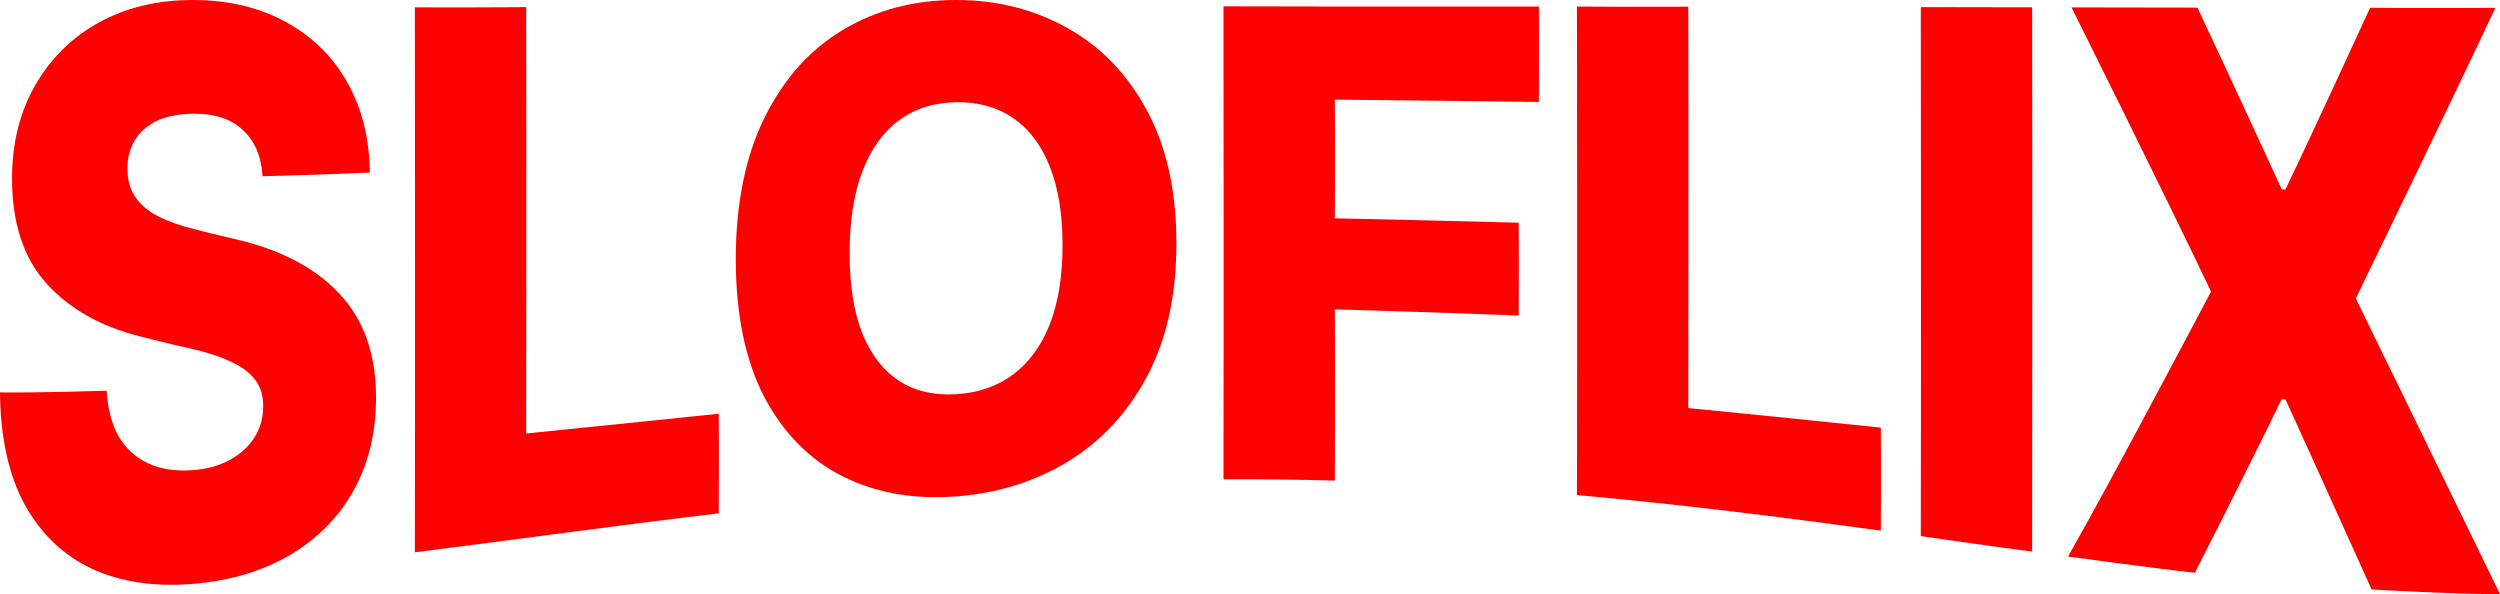<?xml version="1.0" encoding="UTF-8" standalone="no"?>
<!-- Created with Inkscape (http://www.inkscape.org/) -->

<svg
   sodipodi:docname="sloflix.svg"
   inkscape:version="1.2.2 (732a01da63, 2022-12-09, custom)"
   id="svg8"
   version="1.1"
   viewBox="0 0 71.842 17.074"
   height="17.074mm"
   width="71.842mm"
   xmlns:inkscape="http://www.inkscape.org/namespaces/inkscape"
   xmlns:sodipodi="http://sodipodi.sourceforge.net/DTD/sodipodi-0.dtd"
   xmlns="http://www.w3.org/2000/svg"
   xmlns:svg="http://www.w3.org/2000/svg"
   xmlns:rdf="http://www.w3.org/1999/02/22-rdf-syntax-ns#"
   xmlns:cc="http://creativecommons.org/ns#"
   xmlns:dc="http://purl.org/dc/elements/1.1/">
  <defs
     id="defs2">
    <inkscape:path-effect
       effect="lattice2"
       gridpoint0="61.208,51.023"
       gridpoint1="133.05,51.023"
       gridpoint2="61.208,68.04"
       gridpoint3="133.05,68.323"
       gridpoint4="79.168,51.023"
       gridpoint5="115.09,51.023"
       gridpoint6="79.168,64.655"
       gridpoint7="115.09,64.655"
       gridpoint8x9="97.129,51.023"
       gridpoint10x11="97.129,61.451"
       gridpoint12="61.208,54.431"
       gridpoint13="133.05,54.431"
       gridpoint14="61.208,61.247"
       gridpoint15="133.05,61.247"
       gridpoint16="79.168,54.431"
       gridpoint17="115.09,54.431"
       gridpoint18="79.168,61.247"
       gridpoint19="115.09,61.247"
       gridpoint20x21="97.129,54.431"
       gridpoint22x23="97.129,61.247"
       gridpoint24x26="61.208,57.839"
       gridpoint25x27="133.05,57.839"
       gridpoint28x30="79.168,57.839"
       gridpoint29x31="115.09,57.839"
       gridpoint32x33x34x35="97.129,57.839"
       id="path-effect3215"
       is_visible="true"
       lpeversion="1"
       horizontal_mirror="false"
       vertical_mirror="false"
       perimetral="false"
       live_update="true" />
    <inkscape:path-effect
       effect="lattice2"
       gridpoint0="73.796,49.442"
       gridpoint1="139.927,49.442"
       gridpoint2="73.736,64.917"
       gridpoint3="139.924,65.766"
       gridpoint4="90.329,49.442"
       gridpoint5="123.394,49.442"
       gridpoint6="90.329,62.198"
       gridpoint7="123.52,62.078"
       gridpoint8x9="106.861,49.442"
       gridpoint10x11="106.731,61.158"
       gridpoint12="73.796,52.863"
       gridpoint13="139.927,52.863"
       gridpoint14="73.796,59.706"
       gridpoint15="139.927,59.706"
       gridpoint16="90.329,52.863"
       gridpoint17="123.394,52.863"
       gridpoint18="90.329,59.706"
       gridpoint19="123.394,59.706"
       gridpoint20x21="106.861,52.863"
       gridpoint22x23="106.861,59.706"
       gridpoint24x26="73.796,56.285"
       gridpoint25x27="139.927,56.285"
       gridpoint28x30="90.329,56.285"
       gridpoint29x31="123.394,56.285"
       gridpoint32x33x34x35="106.861,56.285"
       id="path-effect3194"
       is_visible="true"
       lpeversion="1"
       horizontal_mirror="false"
       vertical_mirror="false"
       perimetral="false"
       live_update="true" />
  </defs>
  <sodipodi:namedview
     id="base"
     pagecolor="#ffffff"
     bordercolor="#666666"
     borderopacity="1.0"
     inkscape:pageopacity="0.0"
     inkscape:pageshadow="2"
     inkscape:zoom="0.9899495"
     inkscape:cx="208.5965"
     inkscape:cy="109.09647"
     inkscape:document-units="mm"
     inkscape:current-layer="layer1"
     showgrid="false"
     inkscape:window-width="1862"
     inkscape:window-height="1043"
     inkscape:window-x="58"
     inkscape:window-y="0"
     inkscape:window-maximized="1"
     fit-margin-top="0"
     fit-margin-left="0"
     fit-margin-right="0"
     fit-margin-bottom="0"
     inkscape:showpageshadow="2"
     inkscape:pagecheckerboard="0"
     inkscape:deskcolor="#d1d1d1"
     showguides="true" />
  <g
     inkscape:label="Layer 1"
     inkscape:groupmode="layer"
     id="layer1"
     transform="translate(-34.024,-37.001)">
    <g
       aria-label="SLOFLIX"
       id="text3198"
       style="font-size:18.248px;line-height:1.25;font-family:'Inter Tight';-inkscape-font-specification:'Inter Tight, @wght=800';font-variation-settings:'wght' 800;letter-spacing:0px;word-spacing:0px;fill:#fe0000;fill-opacity:1;stroke-width:0.265"
       inkscape:path-effect="#path-effect3215"
       transform="translate(-27.184,-14.022)">
      <path
         d="m 66.75,67.802 c -1.112,0.091 -2.078,-0.056 -2.905,-0.437 -0.826,-0.387 -1.47,-1.011 -1.933,-1.852 -0.457,-0.849 -0.692,-1.922 -0.704,-3.213 1.032,0.015 3.065,-0.049 3.065,-0.049 0.03,0.523 0.146,0.962 0.347,1.316 0.208,0.346 0.487,0.602 0.838,0.768 0.357,0.165 0.772,0.233 1.247,0.201 0.433,-0.028 0.802,-0.128 1.105,-0.296 0.309,-0.168 0.547,-0.386 0.713,-0.652 0.166,-0.266 0.249,-0.565 0.249,-0.897 0,-0.304 -0.077,-0.555 -0.232,-0.755 -0.154,-0.207 -0.389,-0.381 -0.704,-0.522 -0.309,-0.149 -0.707,-0.277 -1.194,-0.385 -0.456,-0.097 -1.399,-0.337 -1.399,-0.337 -1.141,-0.283 -2.04,-0.796 -2.7,-1.523 -0.659,-0.734 -0.989,-1.74 -0.989,-3.008 0,-1.023 0.223,-1.921 0.668,-2.692 0.445,-0.772 1.057,-1.374 1.835,-1.803 0.785,-0.43 1.68,-0.643 2.691,-0.643 1.027,0 1.922,0.216 2.682,0.637 0.76,0.414 1.349,0.996 1.764,1.742 0.416,0.74 0.63,1.596 0.642,2.579 -1.018,0.05 -3.083,0.107 -3.083,0.107 -0.036,-0.577 -0.226,-1.02 -0.57,-1.332 -0.338,-0.319 -0.82,-0.474 -1.443,-0.465 -0.416,0.007 -0.763,0.077 -1.042,0.214 -0.273,0.136 -0.481,0.323 -0.624,0.561 -0.137,0.238 -0.205,0.504 -0.205,0.799 0,0.324 0.077,0.599 0.232,0.824 0.154,0.225 0.377,0.411 0.668,0.558 0.297,0.147 0.644,0.269 1.042,0.365 0.388,0.106 1.132,0.277 1.132,0.277 0.653,0.149 1.233,0.354 1.737,0.617 0.505,0.262 0.93,0.579 1.274,0.949 0.35,0.37 0.615,0.803 0.793,1.3 0.178,0.497 0.267,1.058 0.267,1.687 0,1.004 -0.211,1.885 -0.633,2.654 -0.415,0.759 -1.016,1.38 -1.8,1.851 -0.783,0.47 -1.73,0.765 -2.833,0.855 z"
         style="font-size:18.248px;fill:#fe0000;fill-opacity:1"
         id="path3200"
         inkscape:original-d="m 66.749945,64.65523 q -1.66619,0 -2.904695,-0.498966 -1.238504,-0.507876 -1.933493,-1.523628 -0.686078,-1.024662 -0.703898,-2.575021 h 3.065077 q 0.04455,0.632618 0.347494,1.069213 0.311853,0.427685 0.83755,0.650438 0.534606,0.222752 1.247415,0.222752 0.650437,0 1.104853,-0.178202 0.463325,-0.178202 0.712808,-0.490056 0.249483,-0.311853 0.249483,-0.721718 0,-0.374225 -0.231662,-0.632618 -0.231663,-0.267303 -0.703899,-0.463325 -0.463325,-0.204933 -1.193954,-0.365315 L 65.244137,58.82802 q -1.71074,-0.392044 -2.699762,-1.274145 -0.989022,-0.891011 -0.989022,-2.414639 0,-1.229594 0.668258,-2.156245 0.668258,-0.926652 1.835482,-1.443438 1.176134,-0.516786 2.690852,-0.516786 1.541449,0 2.681942,0.525696 1.140494,0.516787 1.764201,1.461258 0.623708,0.935561 0.641528,2.174066 h -3.082897 q -0.05346,-0.712809 -0.570247,-1.104853 -0.507876,-0.400955 -1.443437,-0.400955 -0.623707,0 -1.042482,0.160382 -0.409865,0.160382 -0.623708,0.445505 -0.204932,0.285123 -0.204932,0.641528 0,0.392044 0.231662,0.668258 0.231663,0.276213 0.668258,0.463325 0.445506,0.187112 1.042483,0.320764 l 1.131583,0.258393 q 0.980112,0.213843 1.737471,0.570247 0.757359,0.356404 1.274145,0.84646 0.525697,0.490056 0.793,1.131584 0.267303,0.641527 0.267303,1.434527 0,1.265235 -0.632617,2.174066 -0.623708,0.899921 -1.799842,1.381066 -1.176134,0.481146 -2.833414,0.481146 z" />
      <path
         d="m 73.13,66.895 c 0.01,-5.21 0,-15.662 0,-15.662 1.076,0.01 3.199,-0.005 3.199,-0.005 0.01,4.096 0,12.252 0,12.252 1.855,-0.185 5.533,-0.568 5.533,-0.568 0.01,0.964 0,2.862 0,2.862 -2.911,0.346 -5.821,0.752 -8.732,1.12 z"
         style="font-size:18.248px;fill:#fe0000;fill-opacity:1"
         id="path3202"
         inkscape:original-d="M 73.129581,64.477028 V 51.200969 h 3.198728 v 10.665398 h 5.533176 v 2.610661 z" />
      <path
         d="m 88.687,65.288 c -1.194,0.09 -2.272,-0.088 -3.234,-0.562 -0.957,-0.475 -1.713,-1.227 -2.272,-2.275 -0.552,-1.054 -0.829,-2.385 -0.829,-3.974 0,-1.596 0.276,-2.963 0.829,-4.08 0.559,-1.124 1.315,-1.964 2.272,-2.528 0.962,-0.57 2.04,-0.846 3.234,-0.846 1.187,0 2.261,0.276 3.217,0.818 0.956,0.537 1.714,1.327 2.272,2.372 0.558,1.039 0.838,2.306 0.838,3.803 0,1.491 -0.279,2.759 -0.838,3.812 -0.558,1.053 -1.316,1.866 -2.272,2.454 -0.955,0.581 -2.03,0.917 -3.217,1.006 z m 0,-2.937 c 0.635,-0.038 1.182,-0.228 1.639,-0.57 0.457,-0.342 0.808,-0.823 1.051,-1.445 0.244,-0.622 0.365,-1.377 0.365,-2.266 0,-0.895 -0.122,-1.647 -0.365,-2.257 -0.243,-0.616 -0.594,-1.081 -1.051,-1.395 -0.457,-0.314 -1.004,-0.468 -1.639,-0.458 -0.636,0.01 -1.182,0.181 -1.639,0.517 -0.457,0.336 -0.811,0.827 -1.06,1.473 -0.244,0.64 -0.365,1.424 -0.365,2.349 0,0.918 0.122,1.687 0.365,2.304 0.25,0.616 0.603,1.07 1.06,1.366 0.458,0.296 1.004,0.421 1.639,0.383 z"
         style="font-size:18.248px;fill:#fe0000;fill-opacity:1"
         id="path3204"
         inkscape:original-d="m 88.686628,64.65523 q -1.790931,0 -3.234369,-0.792999 -1.434527,-0.793 -2.272077,-2.307718 -0.82864,-1.523628 -0.82864,-3.706604 0,-2.191887 0.82864,-3.715515 0.83755,-1.532538 2.272077,-2.316627 1.443438,-0.793 3.234369,-0.793 1.782021,0 3.216548,0.793 1.434528,0.784089 2.272078,2.316627 0.83755,1.523628 0.83755,3.715515 0,2.182976 -0.83755,3.706604 -0.83755,1.523628 -2.272078,2.316628 -1.434527,0.784089 -3.216548,0.784089 z m 0,-2.806684 q 0.953381,0 1.63946,-0.463325 0.686078,-0.463326 1.051392,-1.354336 0.365315,-0.891011 0.365315,-2.182976 0,-1.300876 -0.365315,-2.191887 -0.365314,-0.89992 -1.051392,-1.363246 -0.686079,-0.463325 -1.63946,-0.463325 -0.953381,0 -1.63946,0.463325 -0.686078,0.463326 -1.060302,1.363246 -0.365315,0.891011 -0.365315,2.191887 0,1.291965 0.365315,2.182976 0.374224,0.89101 1.060302,1.354336 0.686079,0.463325 1.63946,0.463325 z" />
      <path
         d="m 96.367,64.795 c 0.01,-4.521 0,-13.59 0,-13.59 3.031,0.01 9.062,0.005 9.062,0.005 0.01,0.925 0,2.742 0,2.742 -1.945,-0.022 -5.863,-0.067 -5.863,-0.067 0.01,1.148 0,3.412 0,3.412 1.772,0.033 5.284,0.126 5.284,0.126 0.01,0.9 0,2.668 0,2.668 -1.752,-0.075 -5.284,-0.178 -5.284,-0.178 0.01,1.651 0,4.921 0,4.921 -1.067,-0.03 -2.131,-0.042 -3.199,-0.039 z"
         style="font-size:18.248px;fill:#fe0000;fill-opacity:1"
         id="path3206"
         inkscape:original-d="M 96.367139,64.477028 V 51.200969 h 9.061581 v 2.610661 h -5.862852 v 3.32347 h 5.283692 v 2.548291 h -5.283692 v 4.793637 z" />
      <path
         d="m 106.525,65.249 c 0.01,-4.669 0,-14.038 0,-14.038 1.076,0.012 3.199,0.004 3.199,0.004 0.01,3.857 0,11.535 0,11.535 1.855,0.178 5.533,0.562 5.533,0.562 0.01,0.999 0,2.959 0,2.959 -2.95,-0.402 -5.782,-0.757 -8.732,-1.021 z"
         style="font-size:18.248px;fill:#fe0000;fill-opacity:1"
         id="path3208"
         inkscape:original-d="M 106.52466,64.477028 V 51.200969 h 3.19873 v 10.665398 h 5.53317 v 2.610661 z" />
      <path
         d="m 119.605,51.233 c 0.01,5.227 0,15.641 0,15.641 -1.057,-0.134 -3.199,-0.445 -3.199,-0.445 0.01,-5.056 0,-15.202 0,-15.202 1.327,0.002 1.871,0.004 3.199,0.006 z"
         style="font-size:18.248px;fill:#fe0000;fill-opacity:1"
         id="path3210"
         inkscape:original-d="m 119.6047,51.200969 v 13.276059 h -3.19873 V 51.200969 Z" />
      <path
         d="m 124.354,51.241 c 0.818,1.726 2.424,5.221 2.424,5.221 0.046,0.014 0.107,0.003 0.107,0.003 0.814,-1.689 2.432,-5.218 2.432,-5.218 1.21,0.014 3.6,0.002 3.6,0.002 -1.327,2.825 -4.01,8.351 -4.01,8.351 1.391,2.841 4.143,8.496 4.143,8.496 -1.22,0.008 -3.689,-0.134 -3.689,-0.134 -0.816,-1.817 -2.477,-5.466 -2.477,-5.466 -0.026,0.011 -0.107,-0.007 -0.107,-0.007 -0.835,1.739 -2.495,4.993 -2.495,4.993 -1.204,-0.13 -3.644,-0.467 -3.644,-0.467 1.379,-2.428 4.108,-7.615 4.108,-7.615 -1.327,-2.785 -4.01,-8.165 -4.01,-8.165 -0.324,-5.81e-4 3.942,0.007 3.618,0.006 z"
         style="font-size:18.248px;fill:#fe0000;fill-opacity:1"
         id="path3212"
         inkscape:original-d="m 124.35378,51.200969 2.42355,4.19666 h 0.10692 l 2.43246,-4.19666 h 3.59969 l -4.00955,6.64694 4.1432,6.629119 h -3.68879 l -2.47701,-4.232301 h -0.10692 l -2.49483,4.232301 h -3.64423 l 4.10756,-6.629119 -4.00955,-6.64694 z" />
    </g>
  </g>
</svg>
